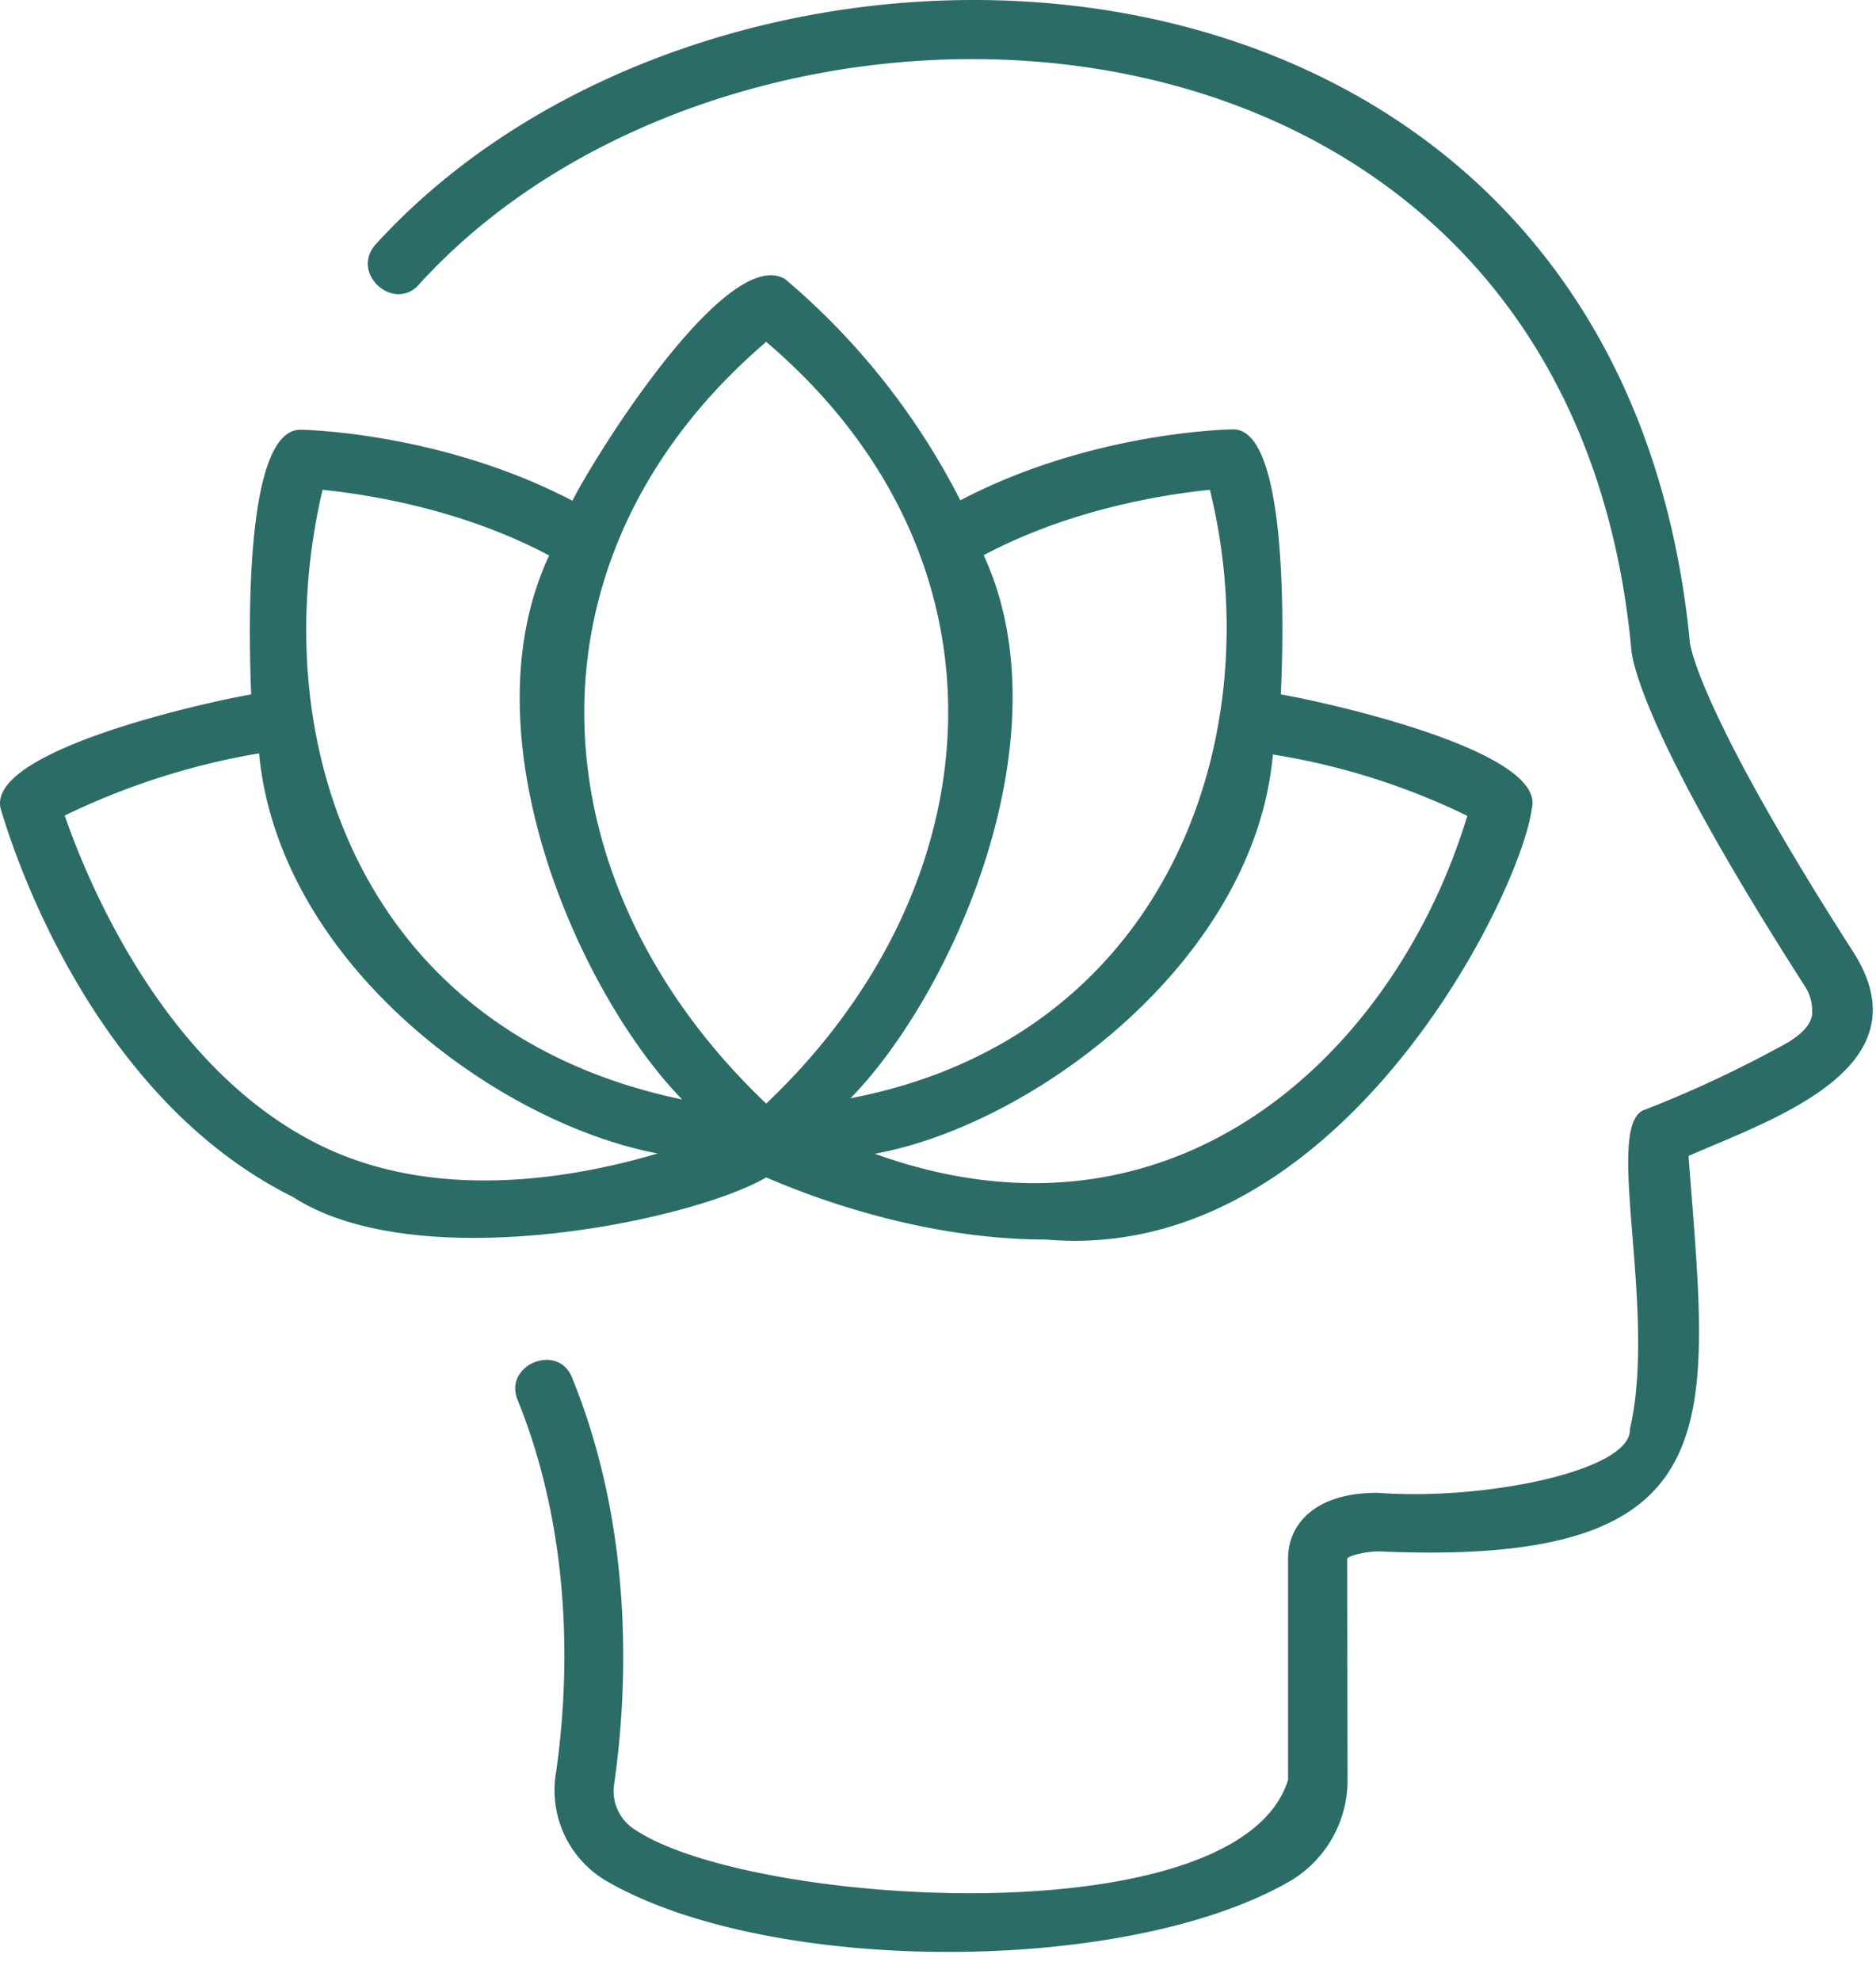 <svg width="54" height="57" fill="none" xmlns="http://www.w3.org/2000/svg"><path d="M53.38 27.447c-4.434-6.903-4.723-8.843-4.735-8.944C46.559-3.093 20.998-4.212 10.782 7.067c-.685.852.605 1.941 1.306 1.088 9.367-10.27 32.962-9.332 34.864 10.473.013.355.341 2.496 5.016 9.774.154.246.22.537.188.826-.062.278-.276.505-.669.755a33.806 33.806 0 01-4.116 1.94c-1.266.336.353 5.729-.454 9.196.064 1.201-4.218 2.072-7.26 1.835-1.9 0-2.581.983-2.581 1.889v6.374c-1.422 4.564-15.492 3.64-18.792 1.435a1.309 1.309 0 01-.603-1.336c.34-2.392.654-7.078-1.21-11.664-.397-1.034-1.993-.38-1.57.635 1.713 4.23 1.422 8.565 1.094 10.78a3.024 3.024 0 001.444 3.048c4.715 2.741 15.057 2.734 19.74-.014a3.373 3.373 0 001.61-2.874l-.01-6.374c.014-.09.642-.243 1.056-.206 10.147.41 9.35-3.694 8.769-11.386 2.463-1.074 6.812-2.525 4.776-5.815z" fill="#2C6C67"/><path d="M30.12 35.668c8.456.728 13.656-9.95 13.973-12.404.432-1.652-5.913-3.058-7.226-3.283.067-1.273.275-7.667-1.38-7.625-.24 0-4.144.1-7.845 2.041a20.481 20.481 0 00-5.05-6.372c-1.67-.961-5.409 4.995-6.116 6.383-3.716-1.94-7.609-2.042-7.844-2.042-1.663.032-1.454 6.285-1.402 7.615-1.334.231-7.586 1.616-7.214 3.275.101.329 2.27 8.137 8.416 11.186 3.629 2.345 11.525.67 13.623-.563 1.084.47 4.37 1.789 8.064 1.789zm6.512-13.958c1.945.308 3.833.903 5.604 1.765-2.047 6.761-8.362 12.858-17.054 9.724 4.595-.838 10.938-5.57 11.458-11.497l-.008.008zm-1.806-7.616c1.77 7.162-1.25 15.764-10.346 17.508 2.913-2.972 6.255-10.384 3.835-15.626 2.543-1.352 5.264-1.754 6.51-1.882zM22.055 9.837c7.293 6.204 6.669 15.592 0 21.918-6.695-6.358-7.264-15.705 0-21.918zm-12.77 4.257c1.238.128 3.966.53 6.522 1.89-2.457 5.247.924 12.68 3.83 15.653-9.214-1.918-12.063-10.228-10.353-17.543zm-.102 18.843c-4.483-2.223-6.675-7.606-7.32-9.47a20.72 20.72 0 015.594-1.79c.568 6.017 6.811 10.625 11.473 11.514-2.556.756-6.449 1.385-9.747-.254z" fill="#2C6C67"/></svg>